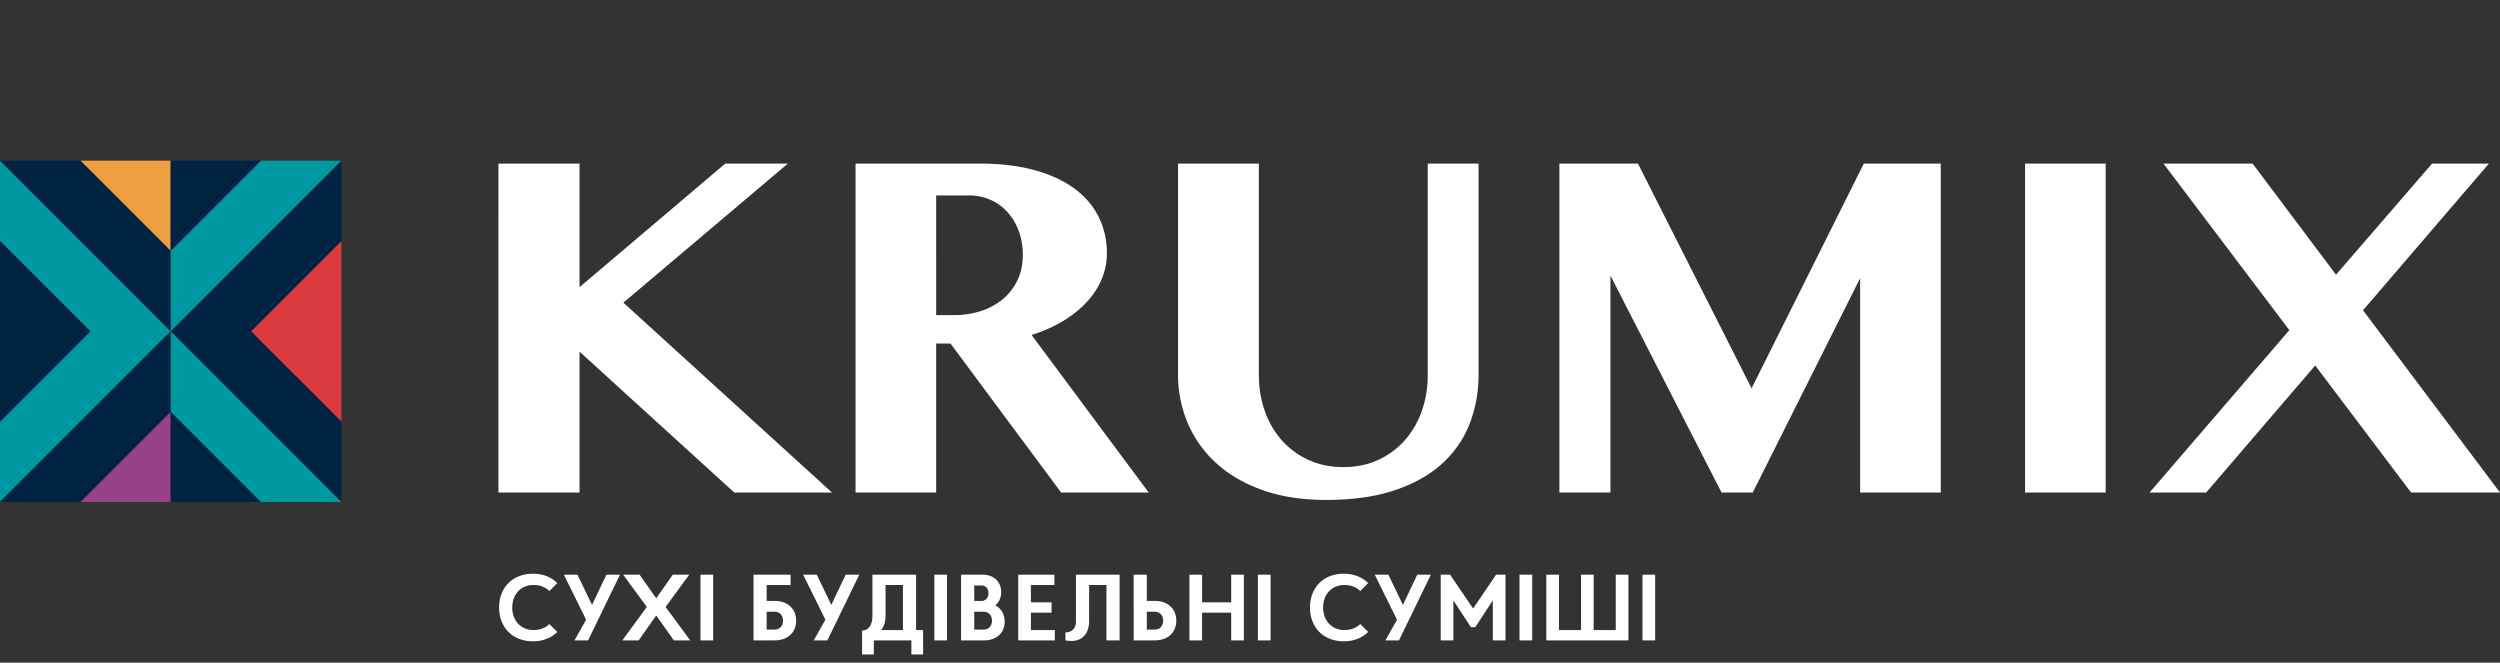 <svg height="66" viewBox="0 0 249 66" width="249" xmlns="http://www.w3.org/2000/svg"><rect x="0" y="0" width="249" height="66" fill="#333333" stroke="none"/><g fill="none" fill-rule="evenodd"><path d="M34 42V24l-9 9z" fill="#dc3b41"/><path d="M17 33L0 16v8l9 9-9 9v8z" fill="#0098a0"/><path d="M17 41v9H8z" fill="#974188"/><path d="M8 16h9v9z" fill="#ee9f3f"/><g fill="#002344"><path d="M17 50h9l-9-9zM26 16h-9v9z"/><path d="M17 33L0 50h8l9-9v-8l17 17v-8l-9-9 9-9v-8L17 33v-8l-9-9H0z"/><path d="M9 33l-9-9v18z"/></g><path d="M17 33v-8l9-9h8zM17 33v8l9 9h8z" fill="#0098a0"/><path d="M49.645 16.292h8.076v12.31l14.517-12.31h6.236L62.09 30.144l20.776 18.911h-9.732L57.72 35.021v14.034h-8.076zm35.57 0h12.308c2.116 0 3.972.223 5.567.667 1.595.447 2.922 1.067 3.98 1.865s1.852 1.74 2.381 2.83c.53 1.09.794 2.276.794 3.565 0 .92-.18 1.8-.54 2.635s-.87 1.603-1.53 2.3c-.66.698-1.45 1.32-2.37 1.864-.92.545-1.94.993-3.06 1.347l11.665 15.69h-8.72l-11.022-14.84h-1.425v14.84h-8.029zm8.028 15.094h1.75a8.65 8.65 0 0 0 2.725-.415 6.564 6.564 0 0 0 2.174-1.184 5.498 5.498 0 0 0 1.45-1.887c.353-.744.53-1.584.53-2.519 0-.86-.135-1.65-.404-2.37a5.814 5.814 0 0 0-1.116-1.875 4.988 4.988 0 0 0-1.69-1.23 5.215 5.215 0 0 0-2.153-.438h-3.266zm24.087-15.094h8.054v21.052c0 1.273.195 2.467.586 3.577a8.773 8.773 0 0 0 1.68 2.912 7.96 7.96 0 0 0 2.657 1.966c1.043.482 2.208.725 3.496.725 1.29 0 2.451-.243 3.487-.725a7.993 7.993 0 0 0 2.645-1.966 8.773 8.773 0 0 0 1.68-2.912c.391-1.11.587-2.304.587-3.577V16.292h5.061v21.052c0 1.688-.288 3.286-.863 4.797s-1.472 2.834-2.692 3.968c-1.219 1.136-2.79 2.033-4.715 2.693-1.926.658-4.23.99-6.914.99-2.408 0-4.529-.332-6.36-.99-1.834-.66-3.374-1.56-4.614-2.704a11.332 11.332 0 0 1-2.819-3.992 12.36 12.36 0 0 1-.956-4.83zm37.986 0h7.823l11.318 22.386 11.18-22.386h7.663v32.763h-8.03v-21.35l-10.697 21.35h-3.107l-11.064-21.604v21.604h-5.086zm46.382 32.763V16.292h8.029v32.763zm18.038 0h-5.637l13.919-16.174-12.538-16.589h8.88l8.306 11.068 9.57-11.068h5.659l-12.538 14.611L249 49.055h-8.857l-9.548-12.653zM53.143 62.752c.655 0 1.188-.215 1.57-.598l.796.785c-.59.59-1.431.935-2.431.935-2.001 0-3.366-1.365-3.366-3.366s1.365-3.366 3.366-3.366c1 0 1.842.346 2.43.935l-.794.795c-.374-.383-.916-.608-1.571-.608-1.253 0-2.122.917-2.122 2.244s.869 2.244 2.122 2.244zm5.43 1.03h-1.356l1.159-2.058-2.215-4.488h1.355l1.45 3.011 1.43-3.01h1.356zm6.786-2.479l-1.748 2.478h-1.627l2.44-3.329-2.356-3.216h1.636l1.655 2.357 1.655-2.357h1.636l-2.356 3.216 2.45 3.33h-1.627zm4.41 2.478v-6.545h1.263v6.545zm5.281-6.545h3.693v1.028h-2.384v1.59h.795c1.281 0 2.141.767 2.141 1.964 0 1.196-.86 1.963-2.141 1.963H75.05zm2.104 3.693h-.795v1.777h.795c.496 0 .832-.356.832-.888 0-.534-.336-.889-.832-.889zm5.253 2.852H81.05l1.16-2.057-2.216-4.488h1.355l1.45 3.011 1.43-3.01h1.356zm4.626 0v1.403h-1.17V62.8c.628 0 1.03-.542 1.03-1.449v-4.114h4.347v5.516h.7v2.432h-1.167v-1.403zm.72-1.029h2.178v-4.488H88.2v3.086c0 .514-.121 1.028-.448 1.402zm5.308 1.029v-6.545h1.262v6.545zm2.663-6.545h2.104c1.131 0 1.888.673 1.888 1.74 0 .56-.214 1.018-.588 1.317.58.3.935.88.935 1.618 0 1.14-.823 1.87-2.039 1.87h-2.3zm2.01 1.075h-.7v1.543h.7c.431 0 .72-.309.72-.767 0-.467-.289-.776-.72-.776zm.234 2.618h-.935v1.777h.935c.496 0 .832-.356.832-.888 0-.534-.336-.889-.832-.889zm4.71-.935h2.058v1.028h-2.057v1.73h2.385v1.03h-3.647v-6.546h3.6v1.028h-2.338zm3.44 2.992c.627 0 1.047-.402 1.047-1.075v-4.675h4.348v6.545h-1.31v-5.517h-1.728v3.61c0 1.15-.636 1.963-1.74 1.963-.215 0-.467-.019-.617-.056zm6.795-5.75h1.308v2.618h.796c1.281 0 2.141.767 2.141 1.964 0 1.196-.86 1.963-2.14 1.963h-2.105zm2.104 3.693h-.796v1.777h.796c.495 0 .832-.356.832-.888 0-.534-.337-.889-.832-.889zm4.71-.935h2.899v-2.758h1.262v6.545h-1.262v-2.759h-2.9v2.76h-1.261v-6.546h1.262zm5.561 3.787v-6.545h1.262v6.545zm8.619-1.029c.654 0 1.187-.215 1.57-.598l.795.785c-.588.59-1.43.935-2.431.935-2.001 0-3.366-1.365-3.366-3.366s1.365-3.366 3.366-3.366c1.002 0 1.843.346 2.43.935l-.794.795c-.374-.383-.916-.608-1.57-.608-1.253 0-2.123.917-2.123 2.244s.87 2.244 2.123 2.244zm5.43 1.03h-1.356l1.16-2.058-2.217-4.488h1.356l1.45 3.011 1.43-3.01h1.355zm9.347-3.984l-1.749 2.674h-.43l-1.749-2.674v3.983h-1.26v-6.545h.933l2.291 3.375 2.291-3.375h.935v6.545h-1.262zm2.661 3.983v-6.545h1.263v6.545zm2.665 0v-6.545h1.263v5.516h2.197v-5.516h1.26v5.516h2.199v-5.516h1.262v6.545zm9.58 0v-6.545h1.262v6.545z" fill="#fff"/></g></svg>